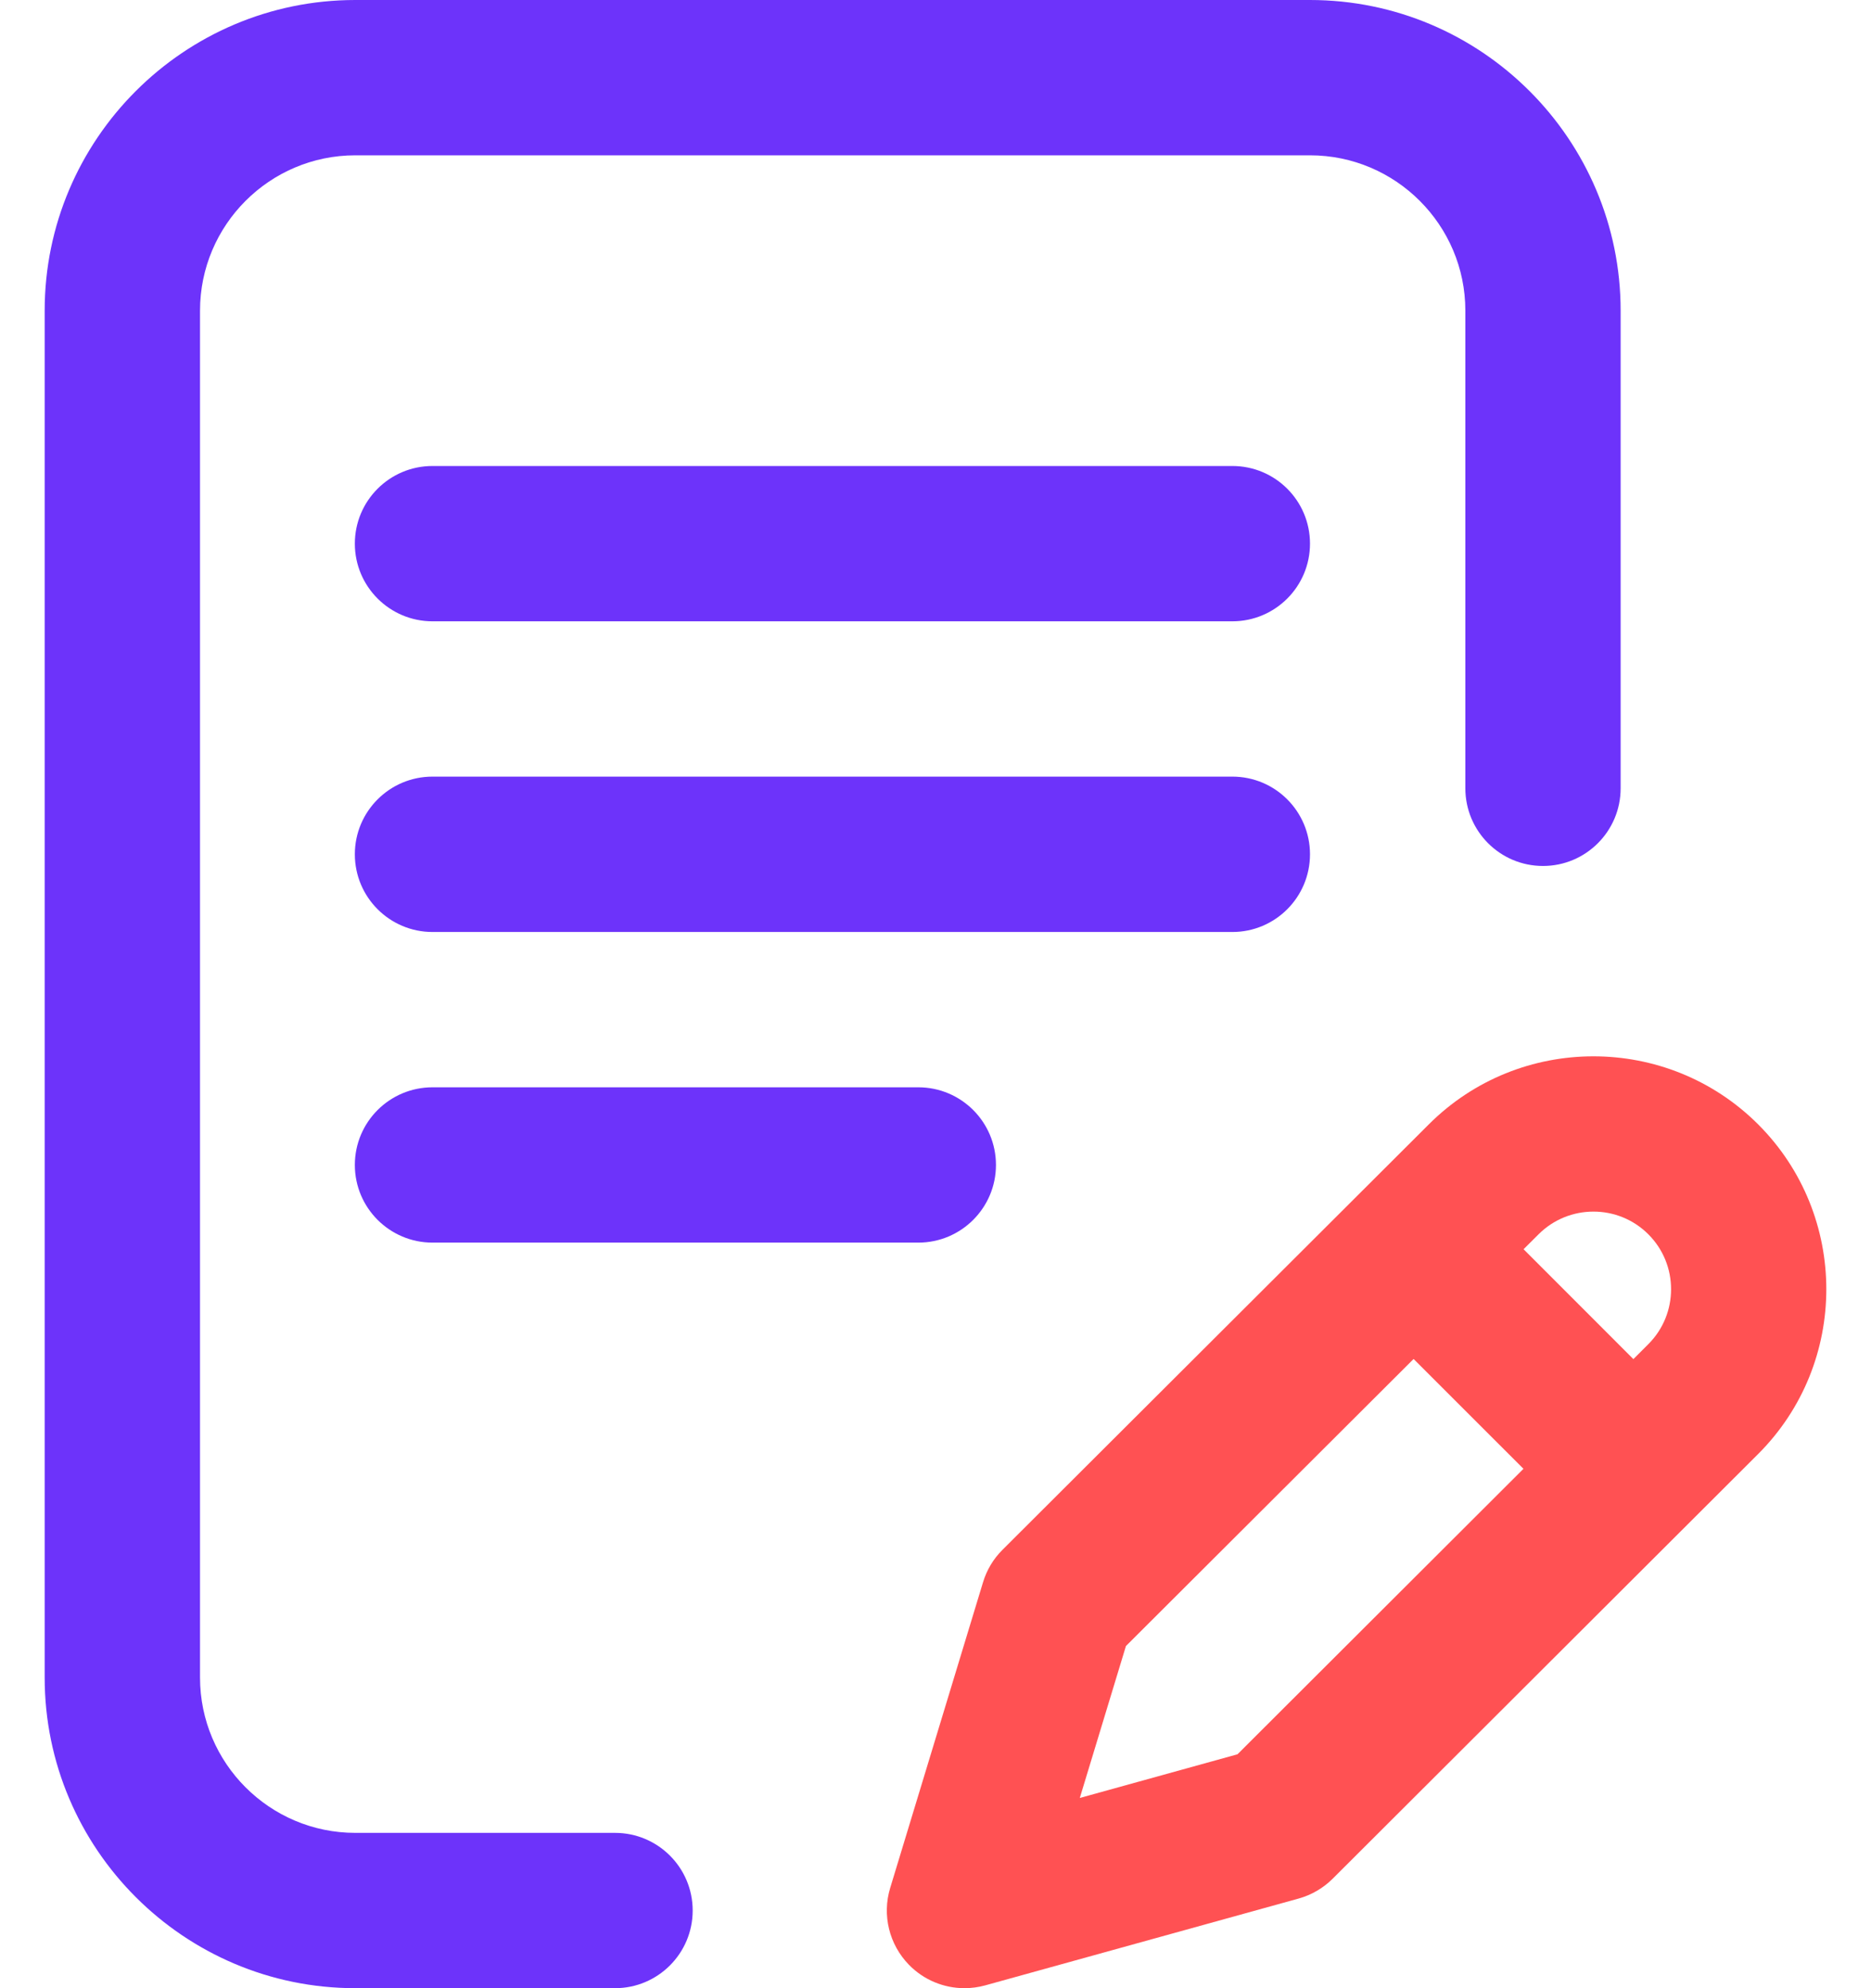 <svg width="32" height="34" viewBox="0 0 32 34" fill="none" xmlns="http://www.w3.org/2000/svg">
<path d="M22.405 14.609C22.405 13.876 21.811 13.281 21.077 13.281H7.397C6.664 13.281 6.069 13.876 6.069 14.609C6.069 15.343 6.664 15.938 7.397 15.938H21.077C21.811 15.938 22.405 15.343 22.405 14.609Z" fill="#6D33FA"/>
<path d="M7.397 18.594C6.664 18.594 6.069 19.188 6.069 19.922C6.069 20.655 6.664 21.25 7.397 21.25H15.706C16.439 21.25 17.034 20.655 17.034 19.922C17.034 19.188 16.439 18.594 15.706 18.594H7.397Z" fill="#6D33FA"/>
<path d="M10.519 31.344H6.077C4.612 31.344 3.421 30.152 3.421 28.688V5.312C3.421 3.848 4.612 2.656 6.077 2.656H22.405C23.87 2.656 25.062 3.848 25.062 5.312V13.48C25.062 14.214 25.656 14.809 26.39 14.809C27.123 14.809 27.718 14.214 27.718 13.48V5.312C27.718 2.383 25.335 0 22.405 0H6.077C3.148 0 0.764 2.383 0.764 5.312V28.688C0.764 31.617 3.148 34 6.077 34H10.519C11.252 34 11.847 33.405 11.847 32.672C11.847 31.938 11.252 31.344 10.519 31.344Z" fill="#6D33FA"/>
<path d="M30.071 19.229C28.517 17.676 25.989 17.676 24.437 19.228L17.145 26.504C16.99 26.658 16.876 26.849 16.813 27.058L15.225 32.286C15.084 32.749 15.207 33.252 15.545 33.599C15.798 33.859 16.142 34 16.495 34C16.614 34 16.733 33.984 16.85 33.952L22.211 32.467C22.431 32.406 22.632 32.288 22.794 32.127L30.071 24.864C31.624 23.311 31.624 20.783 30.071 19.229ZM21.165 30L18.468 30.747L19.257 28.149L24.177 23.24L26.056 25.118L21.165 30ZM28.193 22.985L27.936 23.242L26.058 21.363L26.314 21.108C26.832 20.59 27.675 20.59 28.192 21.108C28.71 21.625 28.71 22.468 28.193 22.985Z" fill="#FF5153"/>
<path d="M21.077 7.969H7.397C6.664 7.969 6.069 8.563 6.069 9.297C6.069 10.03 6.664 10.625 7.397 10.625H21.077C21.811 10.625 22.405 10.03 22.405 9.297C22.405 8.563 21.811 7.969 21.077 7.969Z" fill="#6D33FA"/>
</svg>
